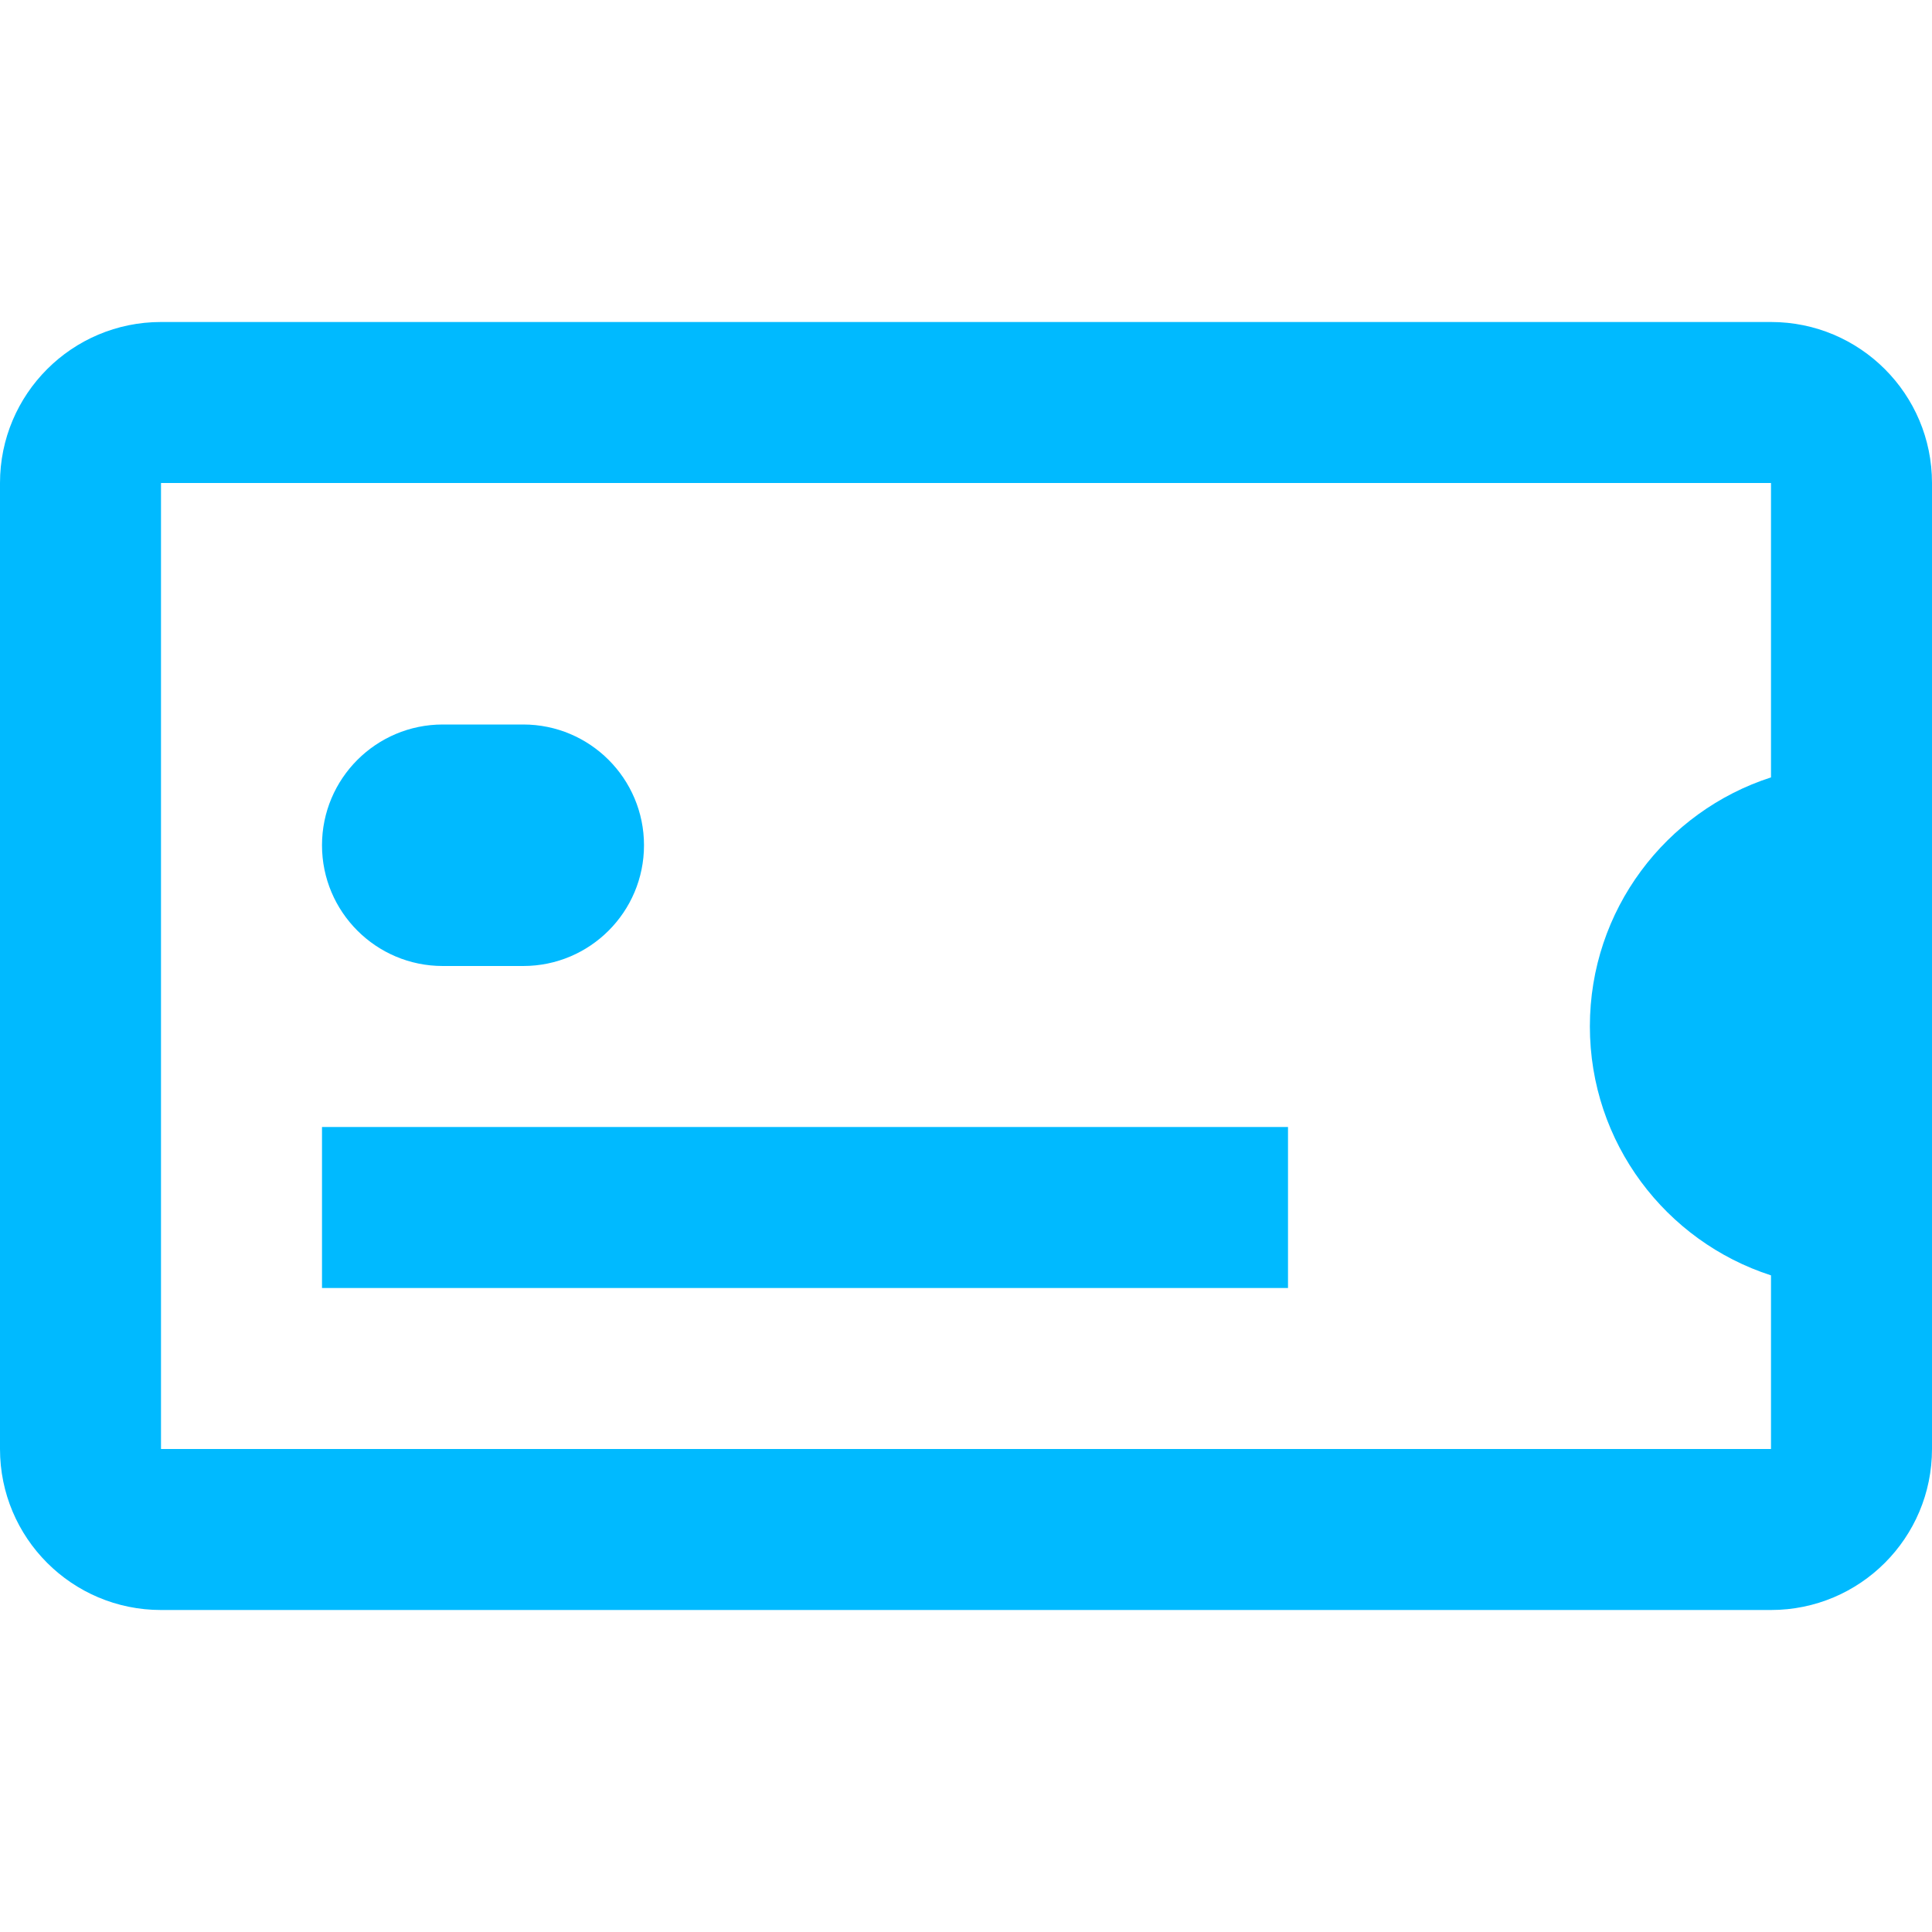 <svg width="24" height="24" viewBox="0 0 24 24" fill="none" xmlns="http://www.w3.org/2000/svg">
<path d="M16 16H4V14H16V16Z" fill="#00BAFF"/>
<path d="M5.5 9C4.672 9 4 9.672 4 10.5C4 11.328 4.672 12 5.5 12H6.5C7.328 12 8 11.328 8 10.5C8 9.672 7.328 9 6.5 9H5.5Z" fill="#00BAFF"/>
<path fill-rule="evenodd" clip-rule="evenodd" d="M2 4C0.895 4 0 4.895 0 6V18C0 19.105 0.895 20 2 20H22C23.105 20 24 19.105 24 18V6C24 4.895 23.105 4 22 4H2ZM2 6L22 6V9.657C20.694 10.079 19.75 11.304 19.75 12.75C19.75 14.196 20.694 15.421 22 15.843V18H2V6Z" fill="#00BAFF"/>
</svg>
